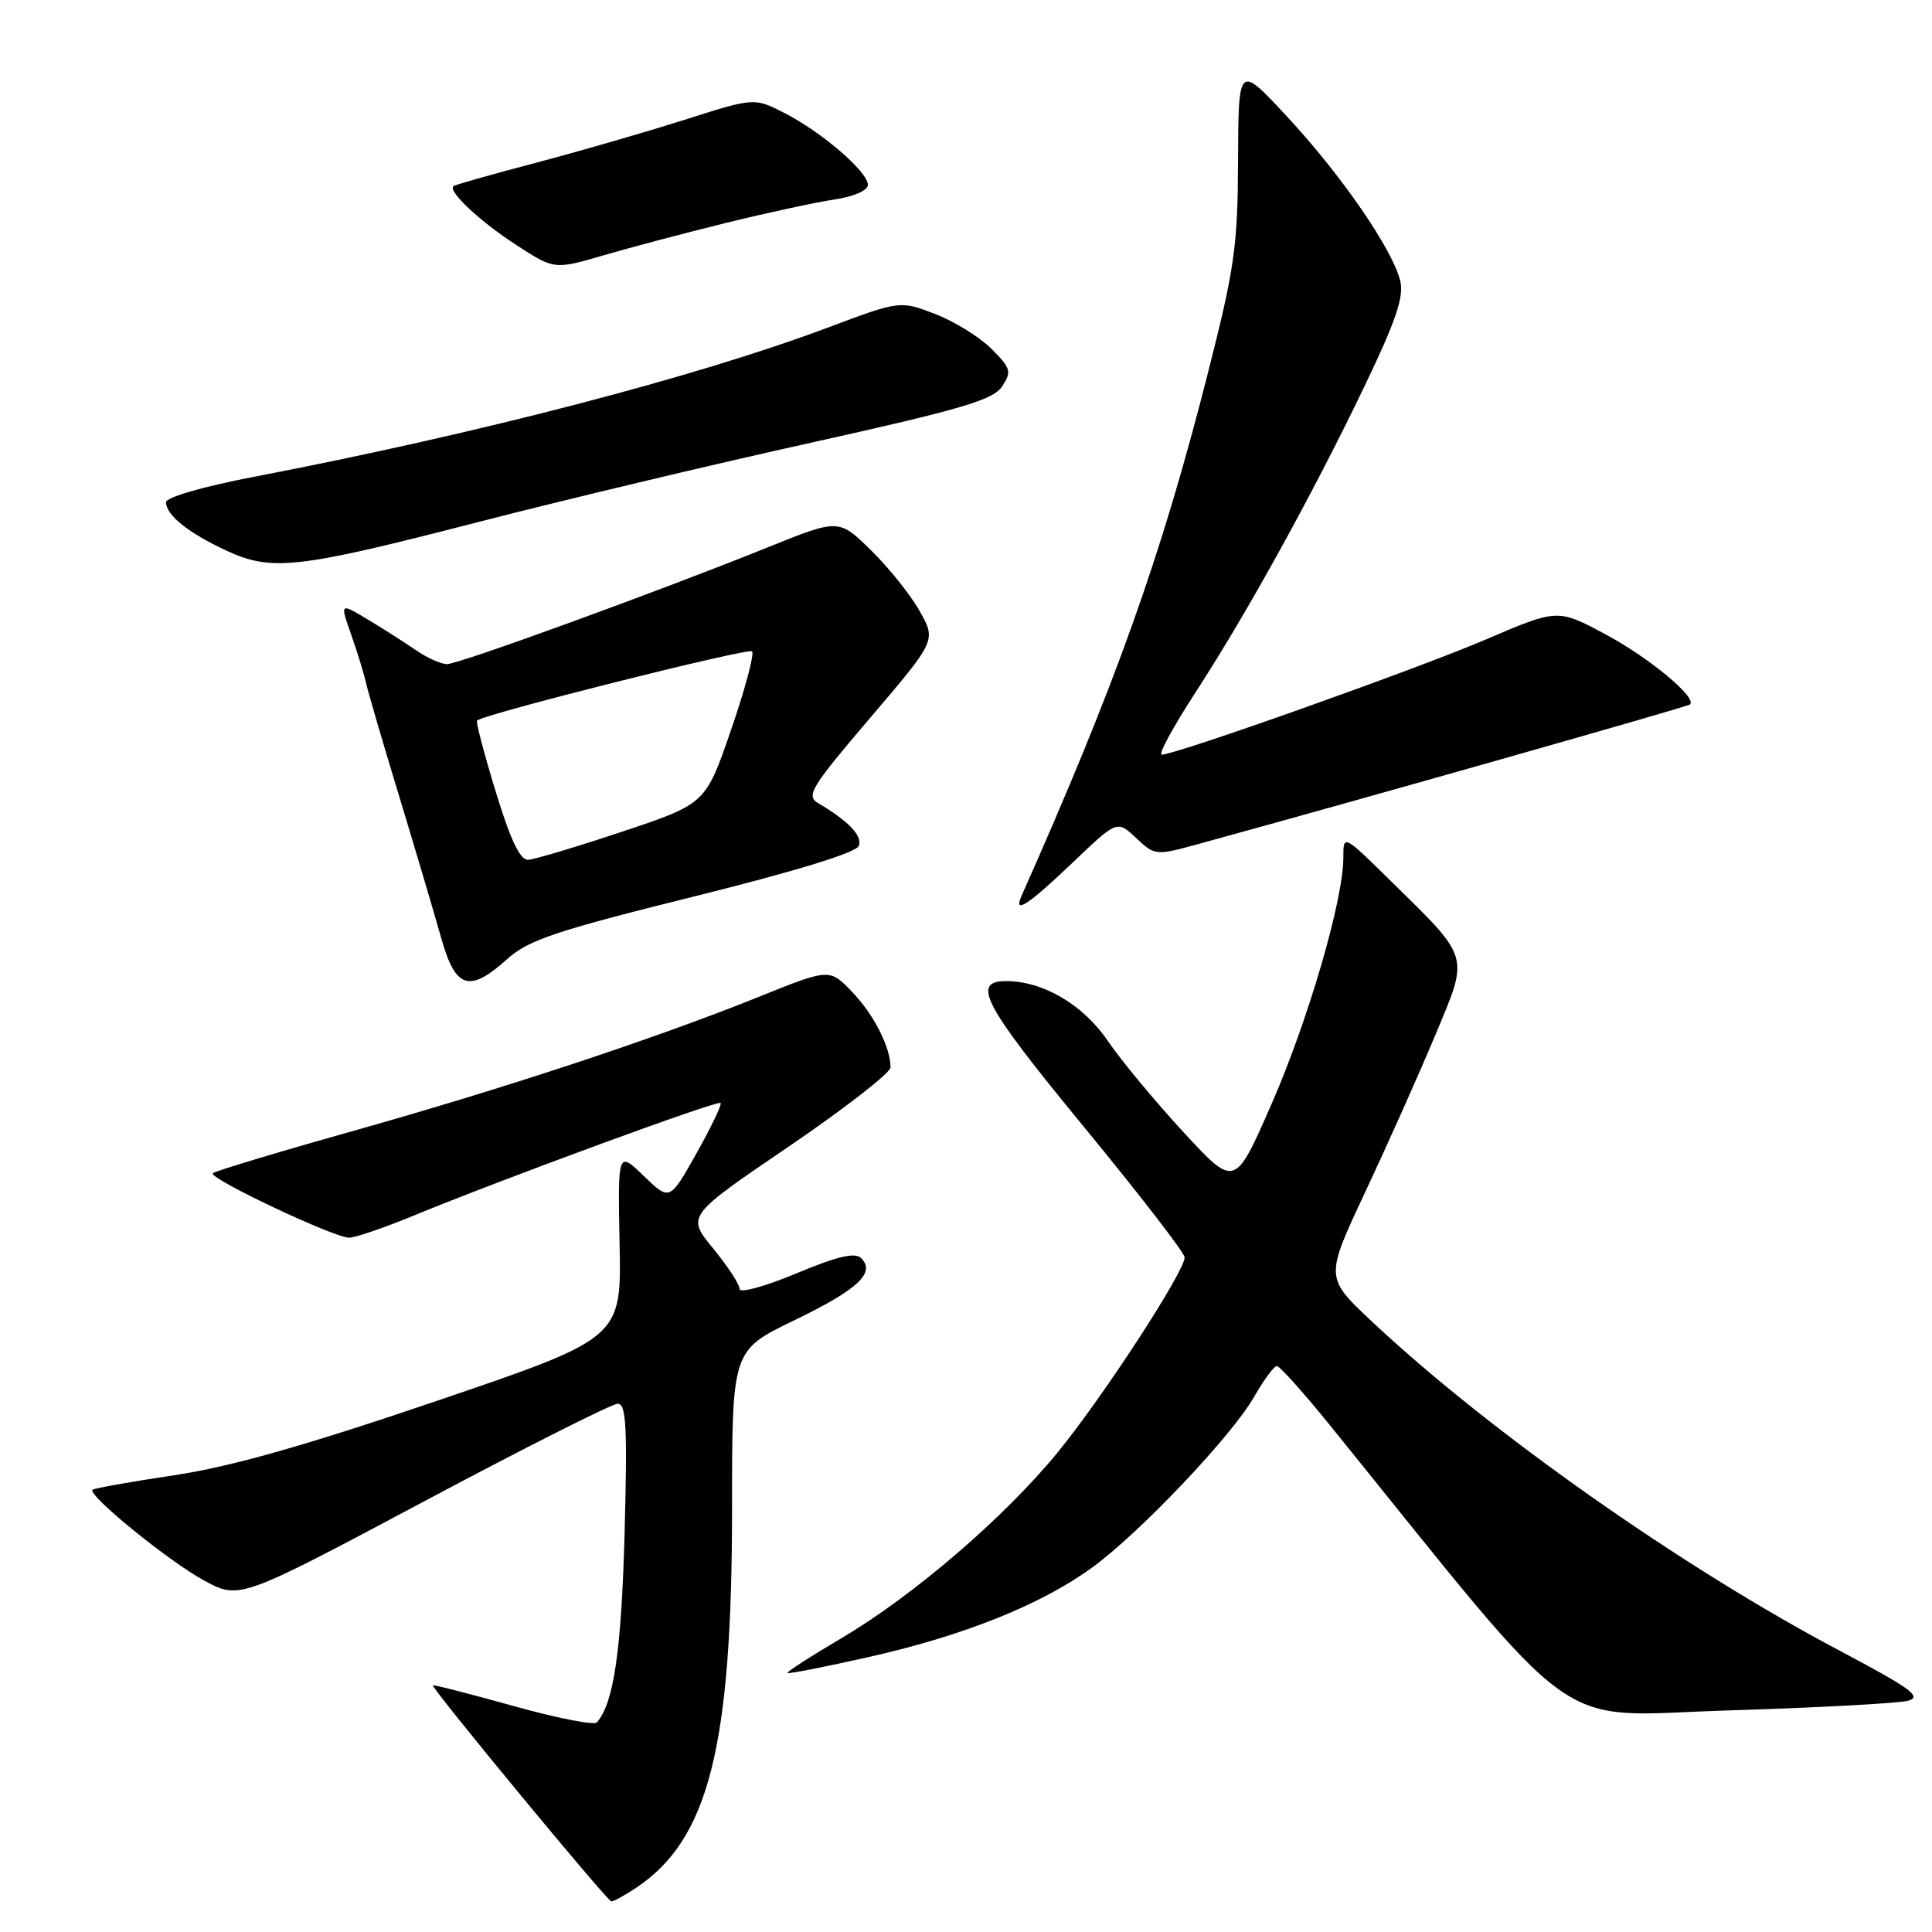 <?xml version="1.0" encoding="UTF-8" standalone="no"?>
<!DOCTYPE svg PUBLIC "-//W3C//DTD SVG 1.1//EN" "http://www.w3.org/Graphics/SVG/1.1/DTD/svg11.dtd" >
<svg xmlns="http://www.w3.org/2000/svg" xmlns:xlink="http://www.w3.org/1999/xlink" version="1.1" viewBox="0 0 256 256">
 <g >
 <path fill="currentColor"
d=" M 84.18 250.22 C 93.89 243.81 97.00 231.61 97.00 199.88 C 97.00 178.93 97.00 178.93 105.22 174.96 C 113.69 170.86 116.06 168.66 114.11 166.71 C 113.31 165.91 110.96 166.46 105.50 168.74 C 101.38 170.46 98.00 171.39 98.00 170.79 C 98.00 170.19 96.42 167.78 94.49 165.42 C 90.97 161.13 90.97 161.13 104.49 151.94 C 111.92 146.88 118.00 142.15 118.00 141.44 C 118.00 138.76 115.78 134.40 112.89 131.41 C 109.91 128.31 109.91 128.31 100.44 132.13 C 86.63 137.68 66.76 144.24 46.50 149.94 C 36.72 152.69 28.49 155.18 28.20 155.46 C 27.56 156.11 44.25 164.00 46.26 164.00 C 47.07 164.00 50.98 162.66 54.95 161.02 C 66.65 156.20 95.09 145.76 95.48 146.15 C 95.68 146.34 94.24 149.35 92.29 152.82 C 88.74 159.14 88.74 159.14 85.30 155.82 C 81.86 152.50 81.86 152.50 82.10 164.90 C 82.34 177.30 82.34 177.30 57.92 185.61 C 40.39 191.57 30.56 194.36 23.06 195.48 C 17.32 196.34 12.46 197.21 12.26 197.40 C 11.57 198.10 22.33 206.86 27.00 209.40 C 31.72 211.97 31.72 211.97 56.10 198.99 C 69.51 191.84 81.10 186.00 81.86 186.00 C 82.98 186.00 83.14 189.07 82.76 203.25 C 82.33 218.80 81.32 225.70 79.08 228.23 C 78.73 228.63 73.74 227.65 67.99 226.04 C 62.24 224.44 57.46 223.21 57.36 223.32 C 57.09 223.61 80.44 251.90 81.00 251.94 C 81.28 251.97 82.70 251.19 84.18 250.22 Z  M 252.81 225.36 C 254.74 224.84 253.26 223.75 243.81 218.75 C 222.77 207.62 197.28 189.67 181.68 175.01 C 175.58 169.27 175.58 169.27 180.93 157.89 C 183.87 151.62 188.03 142.31 190.17 137.19 C 194.69 126.36 194.94 127.20 184.08 116.53 C 178.00 110.56 178.00 110.56 178.00 113.65 C 178.00 119.25 173.31 135.31 168.42 146.44 C 163.62 157.38 163.62 157.38 156.81 150.01 C 153.06 145.95 148.53 140.49 146.75 137.87 C 143.50 133.11 138.19 130.00 133.32 130.00 C 128.65 130.00 130.30 133.12 143.52 149.19 C 150.90 158.16 156.95 165.99 156.97 166.60 C 157.02 168.41 146.23 185.00 140.17 192.42 C 133.10 201.07 121.00 211.47 111.41 217.12 C 107.39 219.49 104.21 221.54 104.35 221.68 C 104.49 221.82 109.39 220.86 115.23 219.54 C 127.85 216.69 138.10 212.56 144.81 207.64 C 151.18 202.96 163.23 190.24 166.18 185.08 C 167.46 182.84 168.81 181.01 169.19 181.01 C 169.56 181.00 172.69 184.49 176.14 188.75 C 210.31 231.00 205.26 227.37 228.99 226.64 C 240.82 226.28 251.54 225.70 252.81 225.36 Z  M 67.23 127.06 C 70.01 124.56 73.68 123.33 91.88 118.81 C 105.36 115.46 113.45 112.98 113.79 112.09 C 114.31 110.76 112.47 108.82 108.41 106.42 C 106.77 105.44 107.45 104.33 115.32 95.10 C 124.05 84.86 124.05 84.86 121.87 80.99 C 120.68 78.86 117.78 75.23 115.43 72.93 C 111.15 68.73 111.15 68.73 101.82 72.49 C 87.30 78.35 60.80 88.00 59.23 88.00 C 58.45 88.00 56.61 87.18 55.15 86.18 C 53.69 85.17 50.82 83.34 48.77 82.11 C 45.04 79.86 45.04 79.86 46.53 84.08 C 47.34 86.39 48.22 89.24 48.47 90.39 C 48.73 91.55 50.71 98.35 52.89 105.50 C 55.06 112.65 57.56 121.09 58.45 124.25 C 60.35 131.04 62.17 131.62 67.23 127.06 Z  M 142.09 114.34 C 148.02 108.67 148.02 108.67 150.54 111.04 C 153.03 113.38 153.13 113.39 158.78 111.84 C 179.96 106.04 223.57 93.66 223.93 93.35 C 224.94 92.47 218.51 87.13 212.70 84.03 C 206.39 80.66 206.39 80.66 196.87 84.74 C 187.82 88.62 155.80 100.00 153.93 100.00 C 153.44 100.00 155.46 96.29 158.41 91.75 C 165.24 81.23 173.85 65.65 180.77 51.25 C 184.97 42.51 186.05 39.33 185.54 37.22 C 184.51 33.02 177.77 23.24 170.59 15.50 C 164.10 8.50 164.10 8.50 164.05 21.22 C 164.00 32.71 163.61 35.48 159.98 49.72 C 153.83 73.86 147.82 90.68 135.34 118.75 C 134.25 121.22 136.25 119.91 142.09 114.34 Z  M 63.50 69.14 C 74.50 66.30 94.27 61.58 107.43 58.67 C 127.41 54.23 131.59 53.00 132.78 51.21 C 134.08 49.24 133.96 48.81 131.35 46.20 C 129.78 44.64 126.42 42.56 123.87 41.59 C 119.25 39.82 119.25 39.82 109.55 43.46 C 92.09 50.00 63.24 57.49 33.75 63.16 C 26.95 64.46 22.00 65.89 22.00 66.55 C 22.00 68.25 24.98 70.63 30.02 72.97 C 36.03 75.75 39.41 75.36 63.50 69.14 Z  M 96.27 29.52 C 101.64 28.20 108.06 26.81 110.52 26.44 C 113.15 26.05 115.00 25.24 115.00 24.49 C 115.00 22.76 108.87 17.49 103.94 14.97 C 99.94 12.93 99.94 12.93 90.72 15.87 C 85.65 17.48 76.78 20.05 71.00 21.57 C 65.22 23.09 60.32 24.48 60.09 24.66 C 59.28 25.31 63.60 29.35 68.48 32.51 C 73.46 35.73 73.46 35.73 79.98 33.83 C 83.57 32.78 90.90 30.84 96.27 29.52 Z  M 65.68 104.88 C 64.15 99.87 63.04 95.64 63.20 95.48 C 64.11 94.62 99.14 85.81 99.65 86.31 C 99.98 86.64 98.73 91.32 96.87 96.71 C 93.50 106.50 93.50 106.50 82.50 110.18 C 76.45 112.20 70.82 113.88 69.98 113.93 C 68.91 113.98 67.63 111.28 65.68 104.88 Z "/>
</g>
</svg>